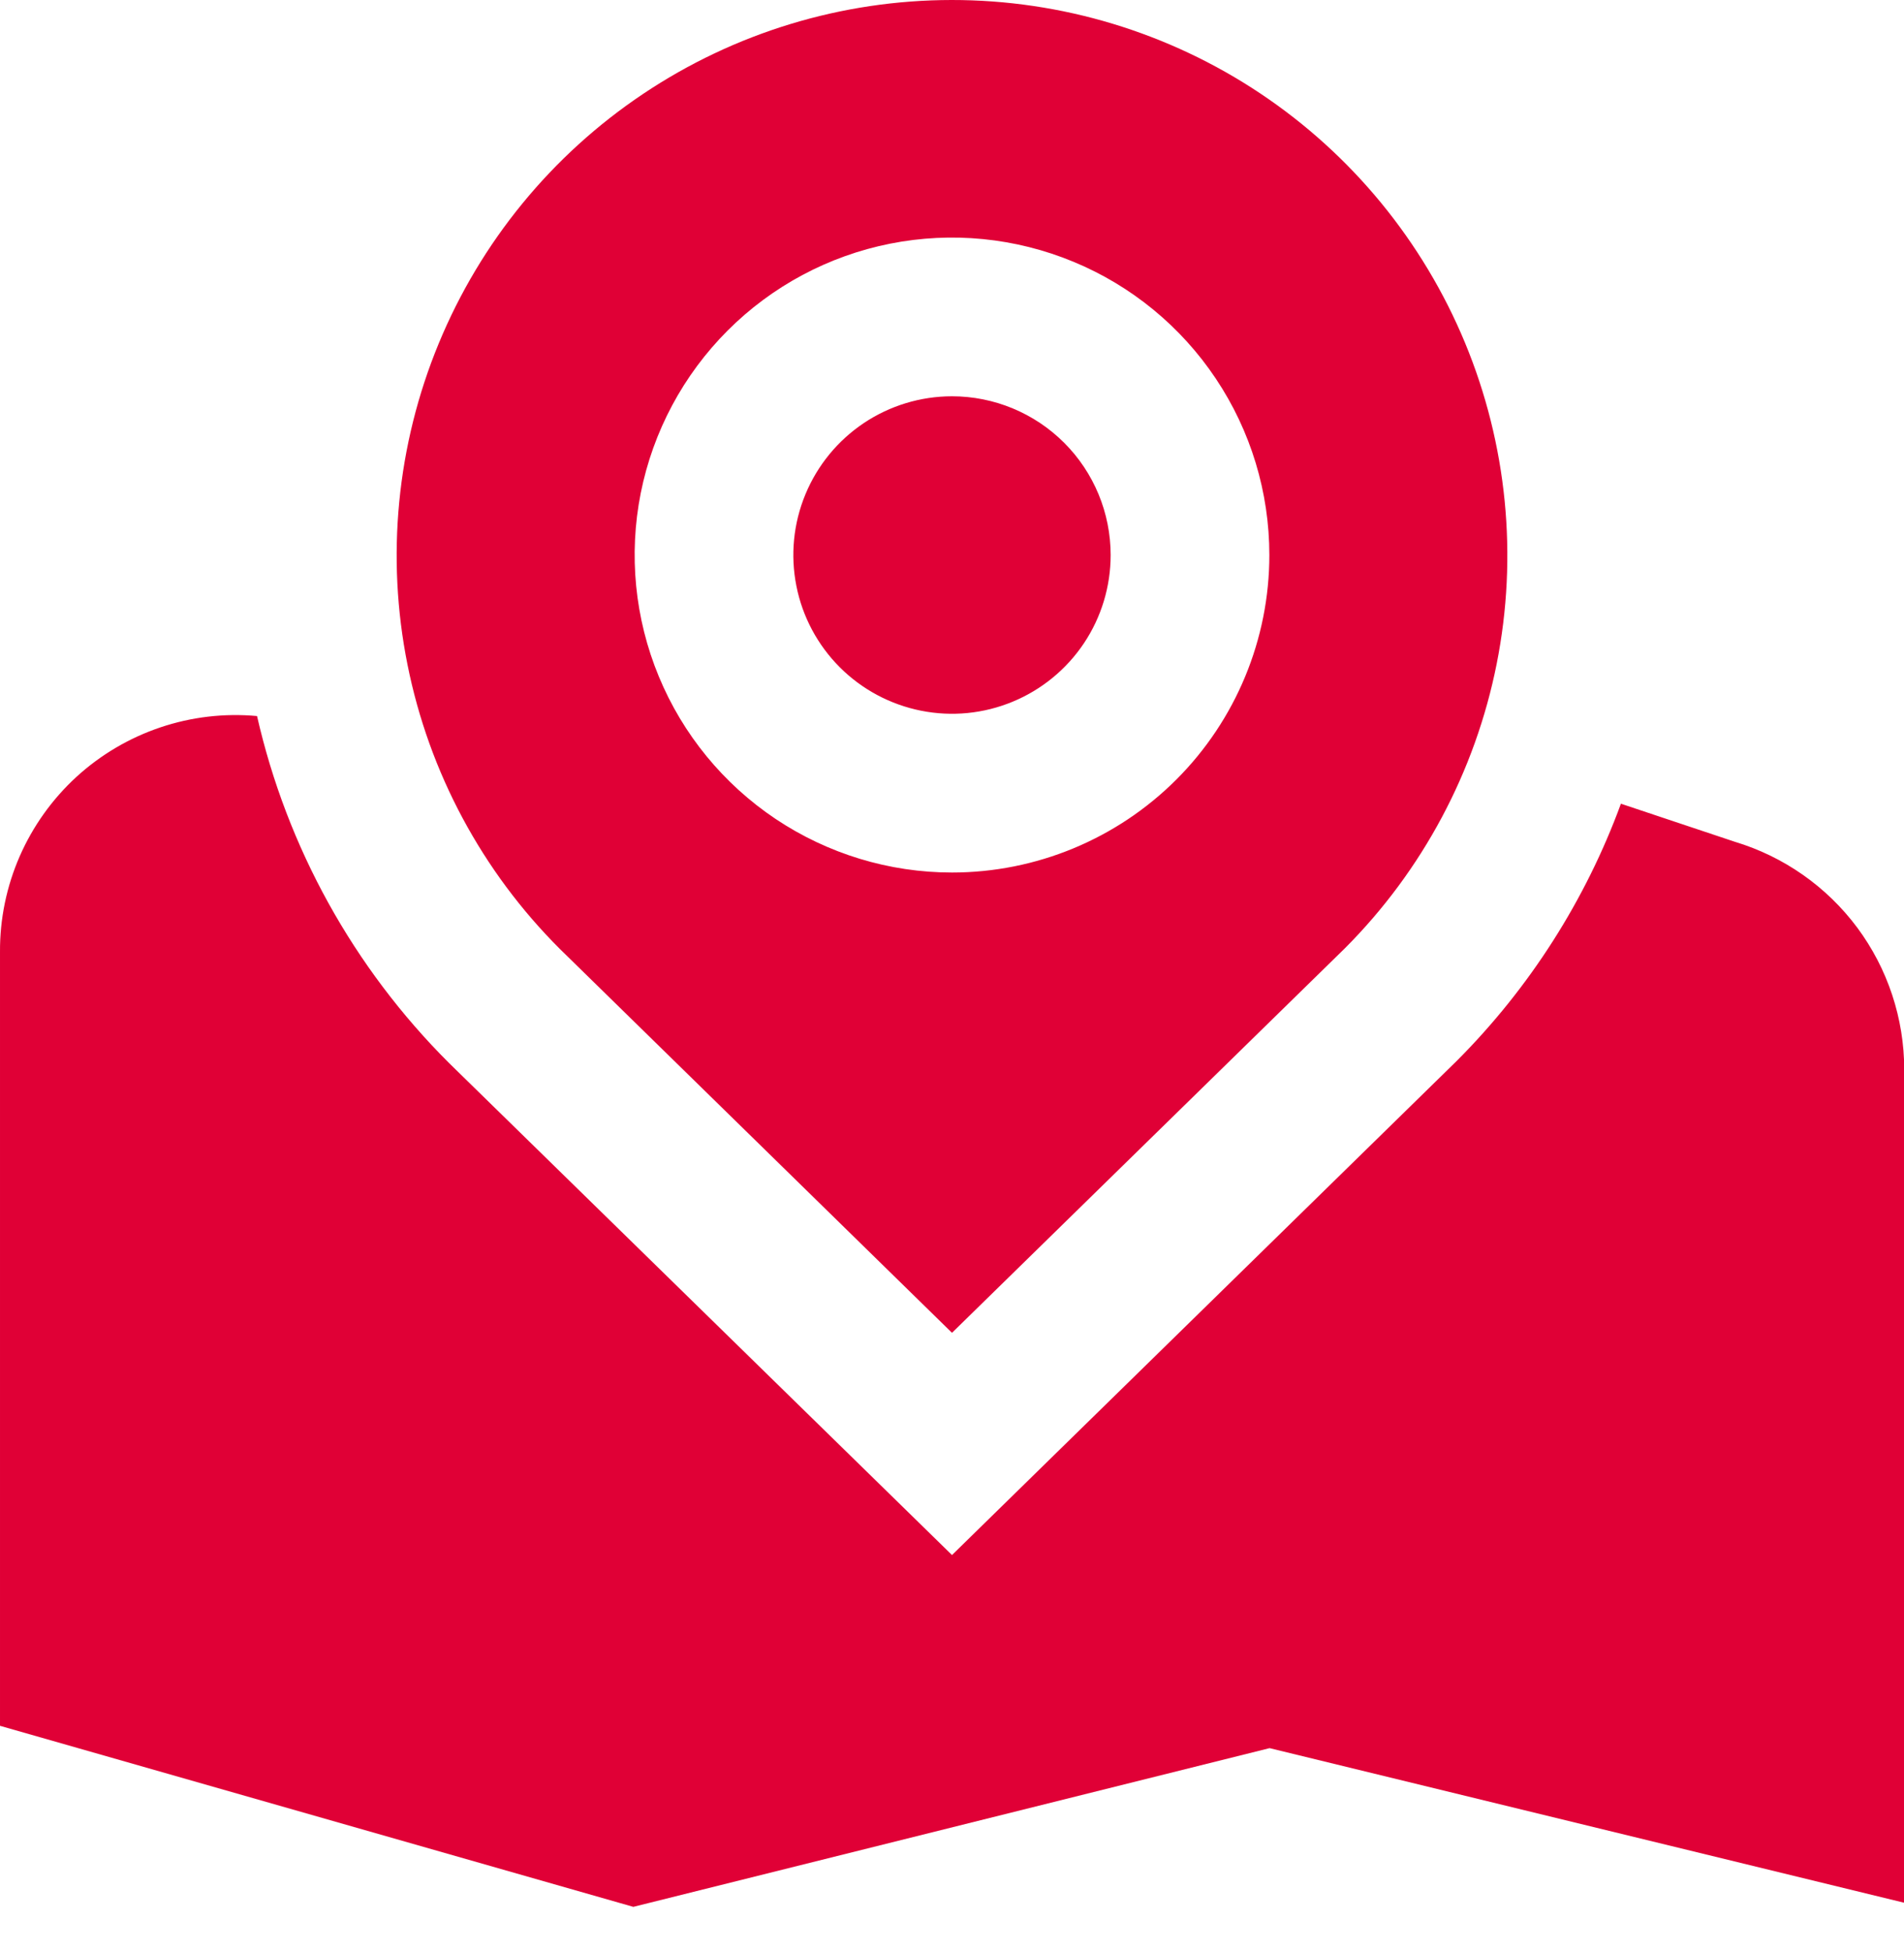 <svg width="40" height="41" viewBox="0 0 40 41" fill="none" xmlns="http://www.w3.org/2000/svg">
<path d="M23.333 11.656C23.333 12.315 23.138 12.96 22.772 13.508C22.405 14.056 21.885 14.483 21.276 14.735C20.667 14.988 19.996 15.054 19.35 14.925C18.703 14.796 18.109 14.479 17.643 14.013C17.177 13.547 16.859 12.953 16.731 12.306C16.602 11.659 16.668 10.989 16.921 10.38C17.173 9.771 17.6 9.251 18.148 8.884C18.696 8.518 19.341 8.322 20 8.322C20.884 8.322 21.732 8.674 22.357 9.299C22.982 9.924 23.333 10.772 23.333 11.656ZM28.25 19.918L20 27.989L11.763 19.929C10.129 18.3 9.014 16.222 8.561 13.959C8.107 11.695 8.335 9.348 9.216 7.215C10.097 5.081 11.591 3.257 13.509 1.973C15.427 0.688 17.682 0.002 19.991 3.81705e-06C22.299 -0.002 24.556 0.681 26.476 1.962C28.396 3.243 29.892 5.065 30.777 7.197C31.661 9.33 31.893 11.676 31.443 13.94C30.993 16.204 29.882 18.285 28.25 19.918ZM26.667 11.656C26.667 10.337 26.276 9.048 25.543 7.952C24.811 6.856 23.77 6.001 22.551 5.497C21.333 4.992 19.993 4.86 18.7 5.117C17.406 5.374 16.218 6.009 15.286 6.942C14.354 7.874 13.719 9.062 13.461 10.355C13.204 11.648 13.336 12.989 13.841 14.207C14.345 15.425 15.2 16.466 16.296 17.199C17.393 17.931 18.681 18.323 20 18.323C21.768 18.323 23.464 17.62 24.714 16.37C25.964 15.12 26.667 13.424 26.667 11.656ZM36.445 17.677L34.053 16.878C33.309 18.905 32.133 20.747 30.607 22.276L20 32.656L9.433 22.323C7.428 20.324 6.029 17.798 5.4 15.037C4.713 14.974 4.02 15.055 3.366 15.276C2.713 15.496 2.112 15.851 1.603 16.317C1.095 16.784 0.69 17.351 0.413 17.984C0.137 18.616 -0.004 19.299 6.74078e-05 19.989V36.242L13.305 40.044L26.672 36.711L40.005 39.958V22.461C40.004 21.387 39.658 20.341 39.017 19.479C38.375 18.618 37.474 17.987 36.445 17.677Z" fill="#E00036"/>
</svg>
